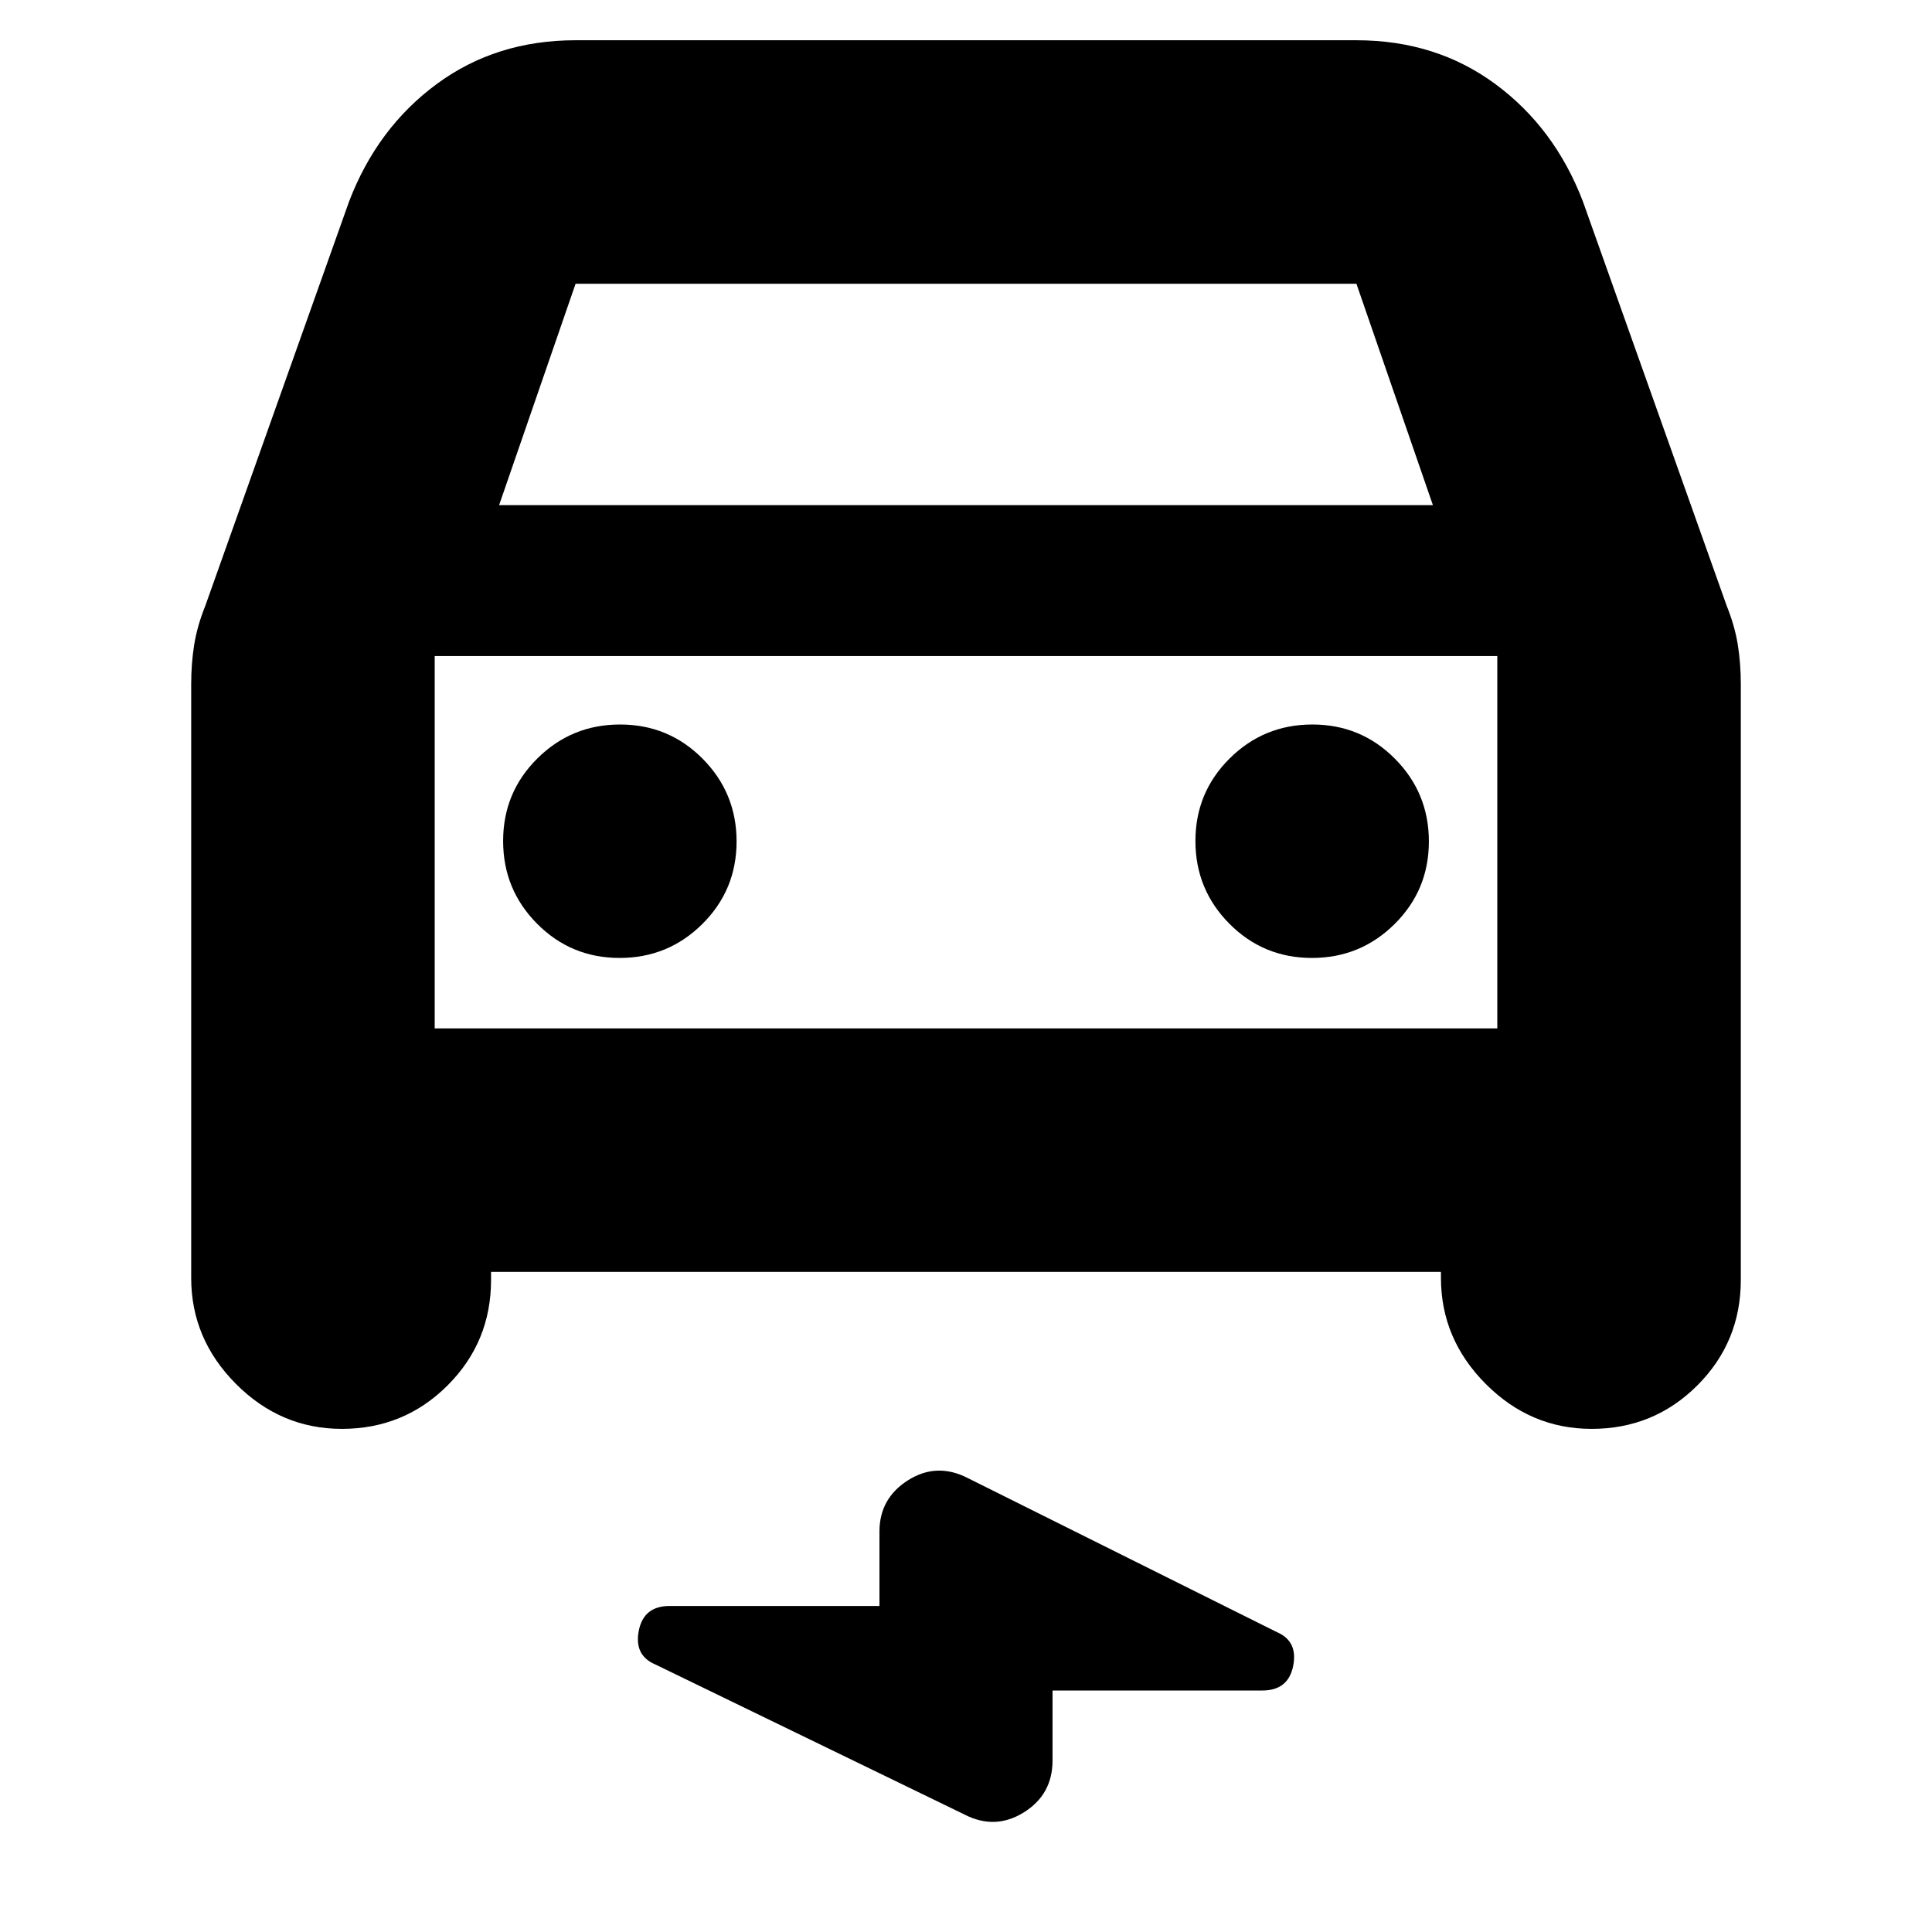 <svg xmlns="http://www.w3.org/2000/svg" height="24" viewBox="0 -960 960 960" width="24"><path d="M244-328v4q0 30.83-21.62 52.42Q200.76-250 169.88-250q-30.38 0-52.63-22.33Q95-294.67 95-325v-295q0-10.33 1.5-19.67 1.5-9.33 5.49-19.25L173.5-860q14-36.5 43.5-58.25T286-940h388q39.5 0 69 21.75T786.5-860l71.51 201.08q3.99 9.92 5.49 19.25 1.5 9.34 1.5 19.67v296q0 30.83-21.62 52.42Q821.76-250 790.88-250q-30.38 0-52.63-22.33Q716-294.67 716-325v-3H244Zm4-381h464l-38-110H286l-38 110Zm-32 75v185-185Zm91.88 150Q332-484 349-500.88q17-16.88 17-41T349.12-583q-16.88-17-41-17T267-583.12q-17 16.88-17 41T266.88-501q16.88 17 41 17Zm344 0Q676-484 693-500.88q17-16.88 17-41T693.12-583q-16.88-17-41-17T611-583.12q-17 16.88-17 41T610.88-501q16.88 17 41 17ZM523-120v34.78q0 16.94-14.34 25.83-14.35 8.89-29.66.89L325.5-133q-10.5-4.5-8.08-16.75T332.74-162H437v-37q0-16.5 14.25-25.5t29.75-1L634.5-149q10.5 4.5 8.08 16.75T627.26-120H523ZM216-449h528v-185H216v185Z"/></svg>